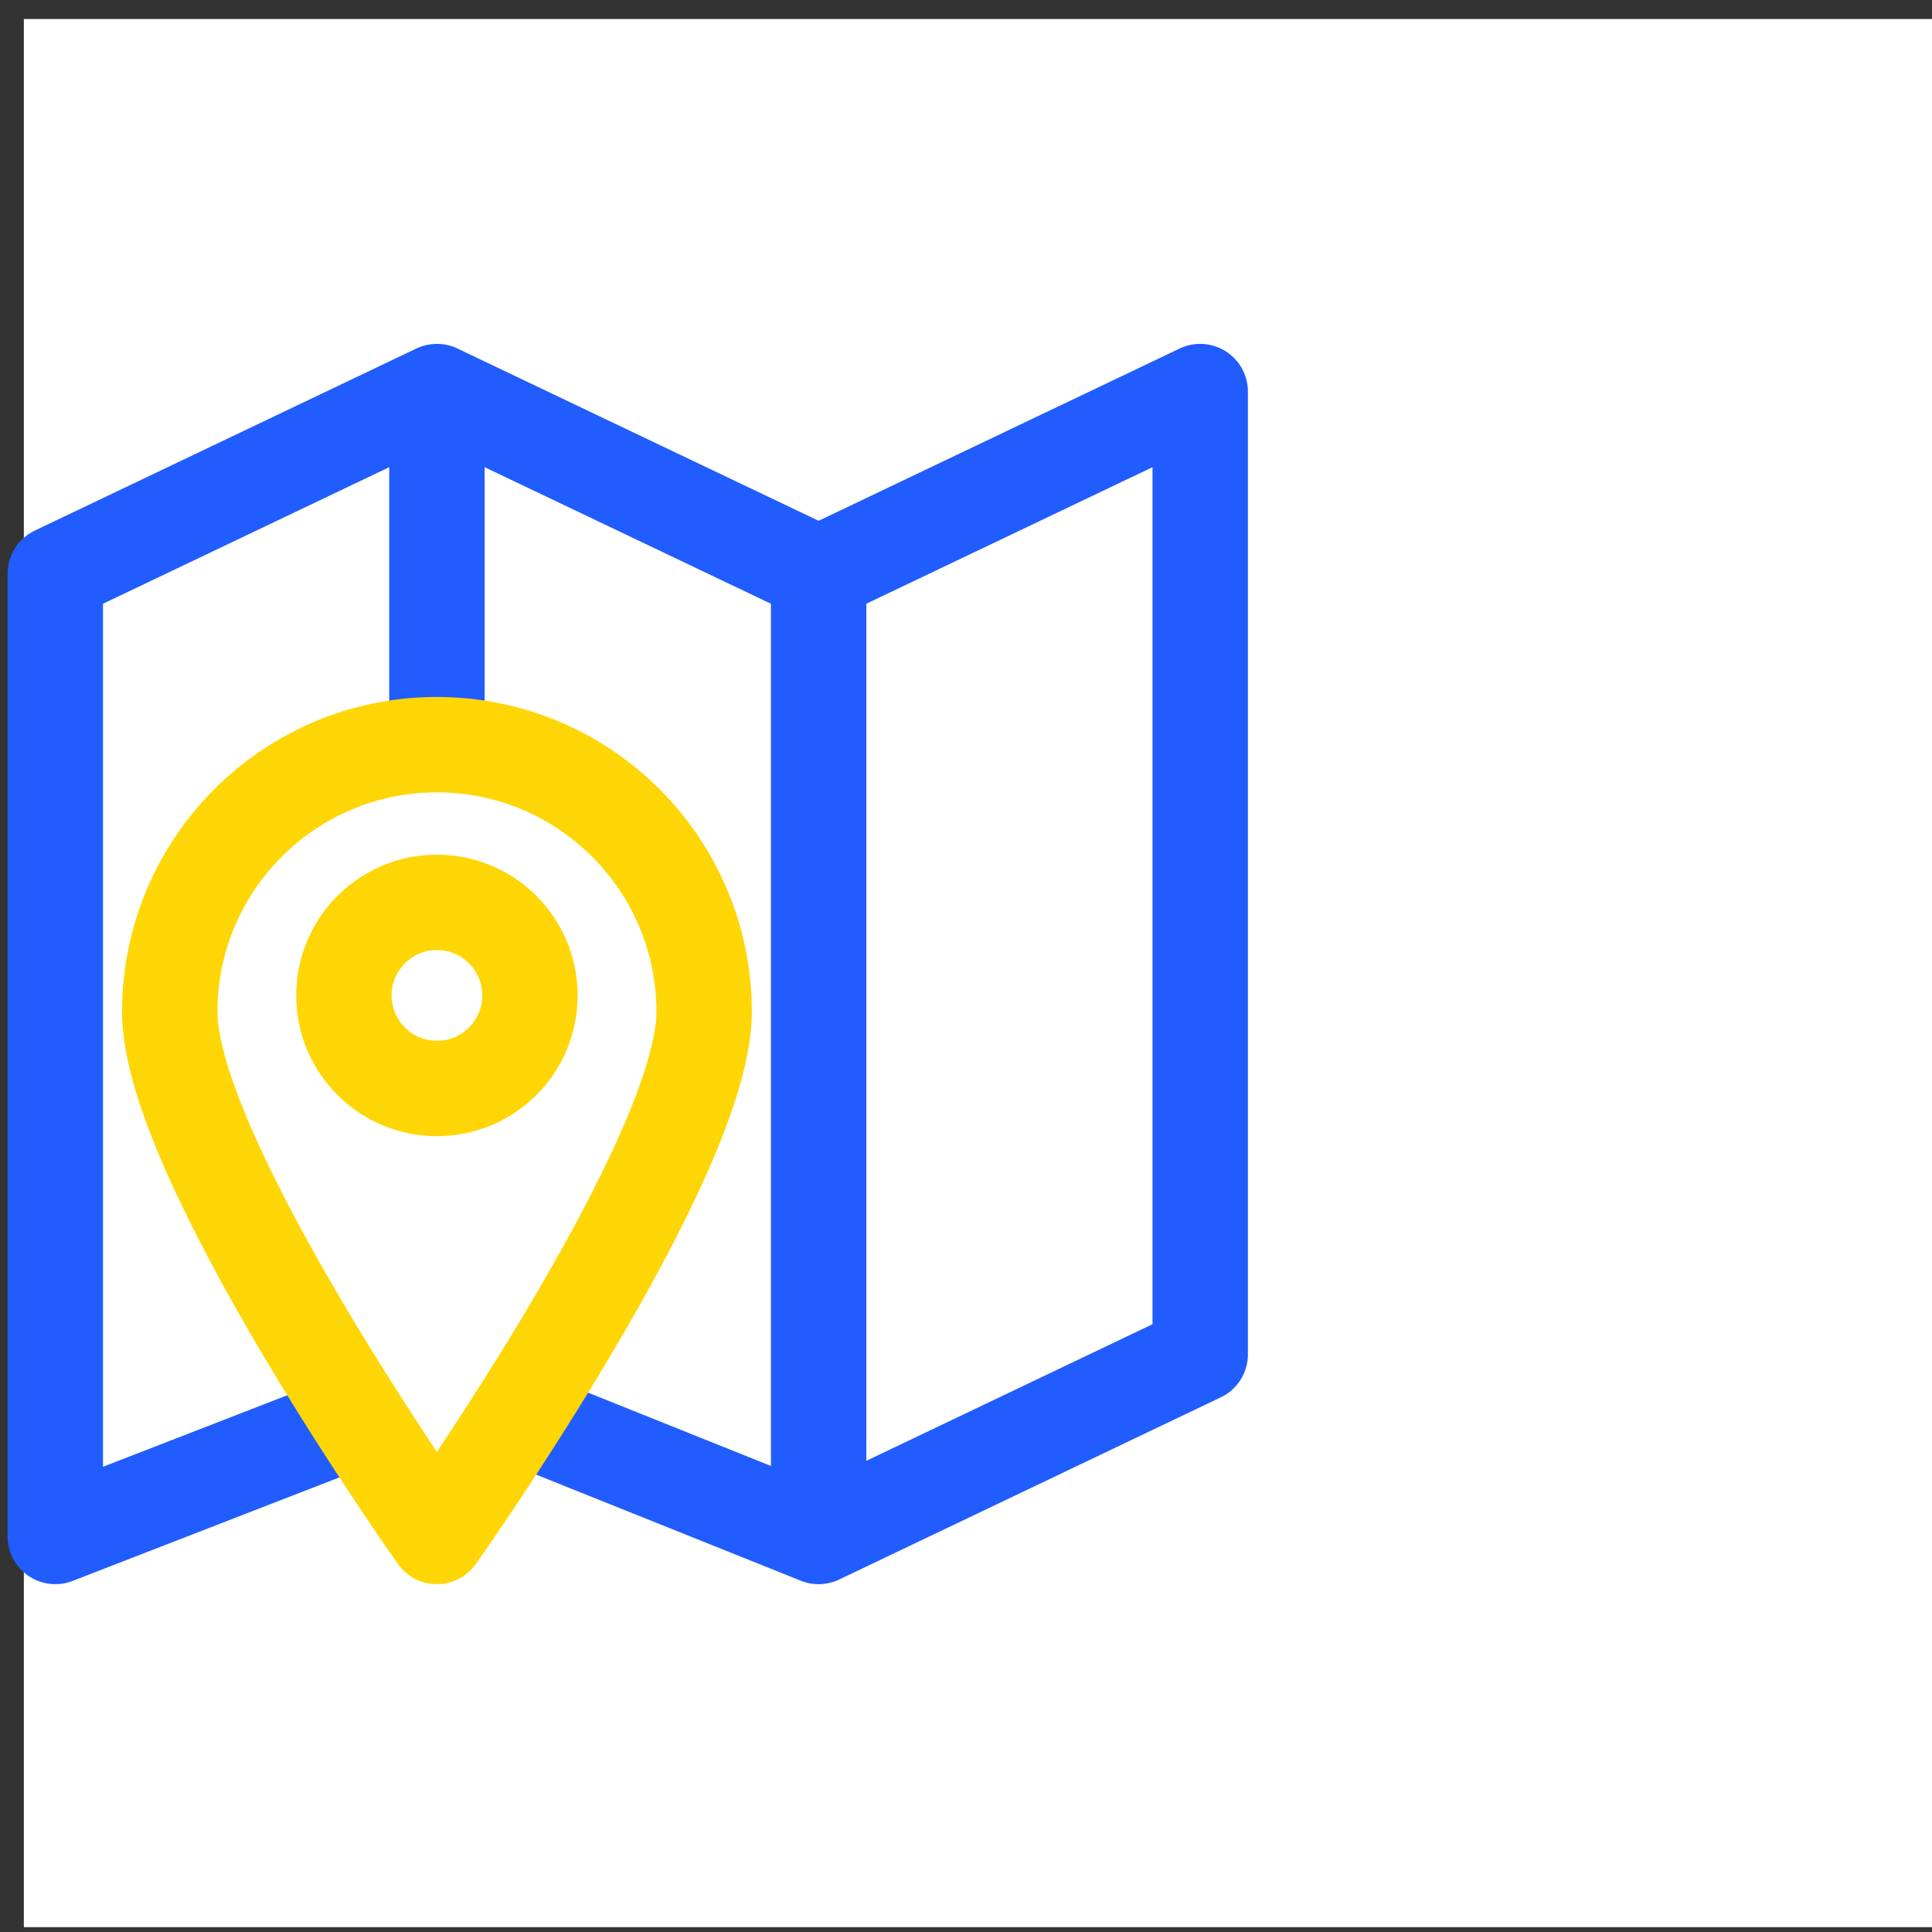 <?xml version="1.0" encoding="UTF-8" standalone="no"?>
<svg width="81px" height="81px" viewBox="0 0 81 81" version="1.1" xmlns="http://www.w3.org/2000/svg" xmlns:xlink="http://www.w3.org/1999/xlink" xmlns:sketch="http://www.bohemiancoding.com/sketch/ns">
    <rect x="0" y="0" width="81" height="81" fill="#333333" stroke="none"/>
    <!-- Generator: Sketch 3.3.3 (12081) - http://www.bohemiancoding.com/sketch -->
    <title>Rectangle 101 Copy 9 + maps</title>
    <desc>Created with Sketch.</desc>
    <defs></defs>
    <g id="Page-1" stroke="none" stroke-width="1" fill="none" fill-rule="evenodd" sketch:type="MSPage">
        <g id="Interactive-Display" sketch:type="MSArtboardGroup" transform="translate(-929, -6805)">
            <g id="Rectangle-101-Copy-9-+-maps" sketch:type="MSLayerGroup" transform="translate(930, 6805.797)">
                <rect id="Rectangle-101-Copy-9" fill="#FFFFFF" sketch:type="MSShapeGroup" x="0" y="0" width="80" height="80"></rect>
                <g id="maps" transform="translate(1, 15)" stroke-width="4" sketch:type="MSShapeGroup" stroke-linecap="round" stroke-linejoin="round">
                    <path d="M32.321,48.62 L48.319,40.983 L48.319,0.62 L32.321,8.253 L32.321,48.62 L32.321,48.62 Z M16.318,0.62 L0.319,8.253 L0.319,48.62 C0.319,48.62 8.181,45.569 12.682,43.822 M16.318,15.314 L16.318,0.62 L32.321,8.253 L32.321,48.62 L19.884,43.634" id="Stroke-2" stroke="#215CFF"></path>
                    <path d="M27.521,26.628 C27.521,32.815 16.316,48.62 16.316,48.62 C16.316,48.62 5.117,32.815 5.117,26.628 C5.117,20.443 10.133,15.423 16.316,15.423 C22.505,15.423 27.521,20.443 27.521,26.628 L27.521,26.628 Z M20.218,25.938 C20.218,28.094 18.475,29.838 16.316,29.838 C14.166,29.838 12.419,28.094 12.419,25.938 C12.419,23.784 14.166,22.035 16.316,22.035 C18.475,22.035 20.218,23.784 20.218,25.938 L20.218,25.938 Z" id="marker" stroke="#FFD605"></path>
                </g>
            </g>
        </g>
    </g>
</svg>